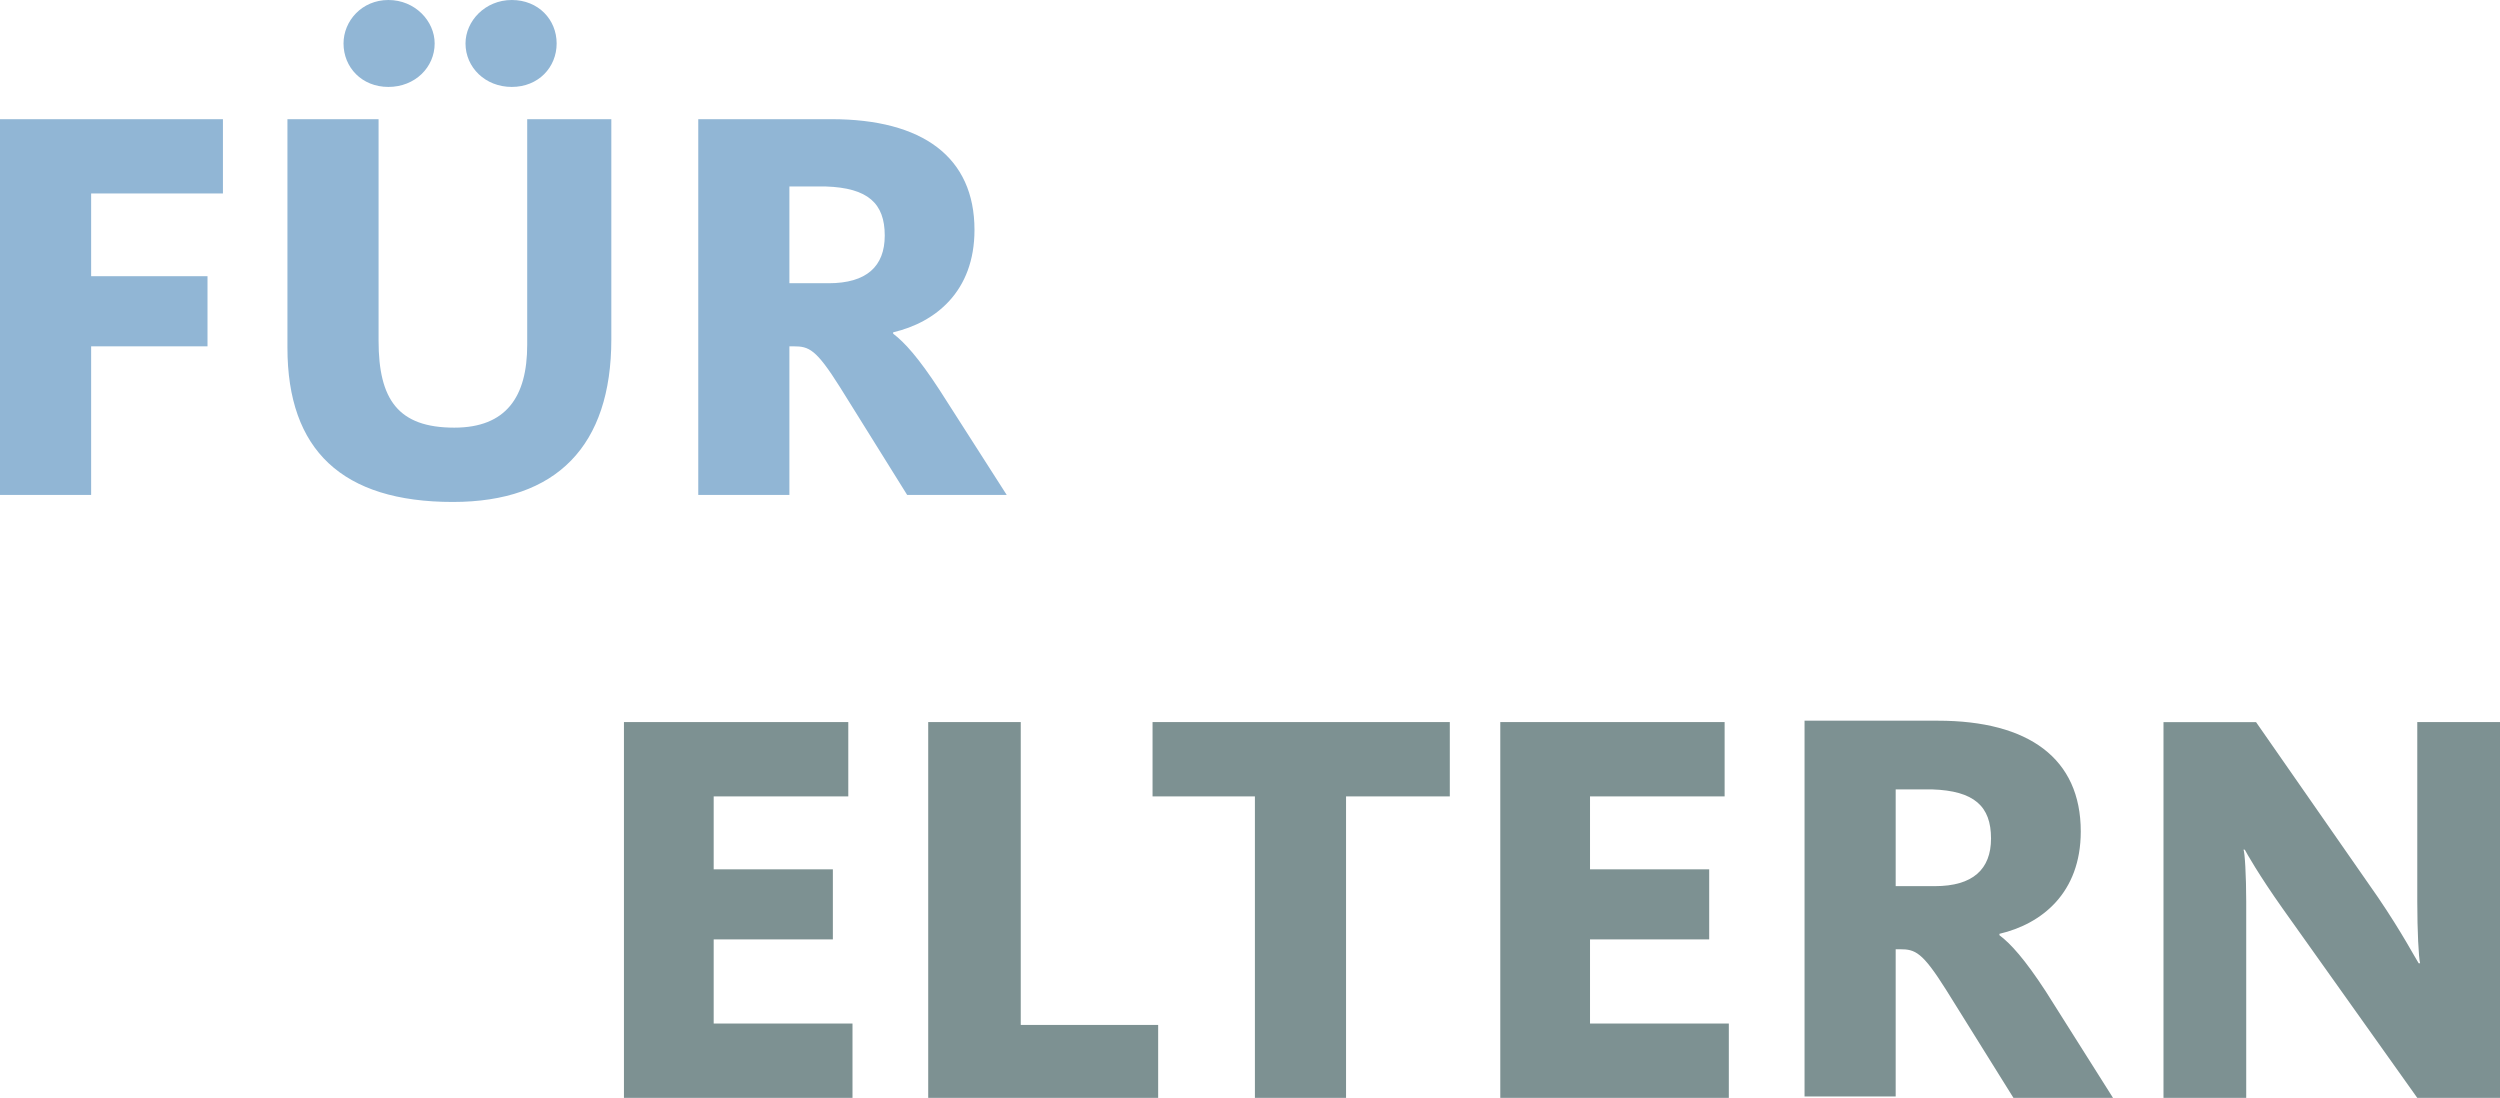 <?xml version="1.0" encoding="utf-8"?>
<!-- Generator: Adobe Illustrator 19.1.0, SVG Export Plug-In . SVG Version: 6.00 Build 0)  -->
<svg version="1.1" id="Layer_1" xmlns="http://www.w3.org/2000/svg" xmlns:xlink="http://www.w3.org/1999/xlink" x="0px" y="0px"
	 viewBox="0 0 178.3 78.3" style="enable-background:new 0 0 178.3 78.3;" xml:space="preserve">
<style type="text/css">
	.st0{fill:#7D9192;}
	.st1{fill:#91B6D5;}
</style>
<path class="st0" d="M178.3,78.3V51.5h-5.9v12.8c0,2.1,0.1,4,0.2,4.4h-0.1c-0.2-0.3-1.2-2.2-2.9-4.7l-8.7-12.5h-6.6v26.8h5.9v-14
	c0-1.8-0.1-3.6-0.2-3.7h0.1c0.1,0.2,1,1.8,2.7,4.2l9.6,13.5H178.3z M142,59.8c0,2.2-1.3,3.4-4,3.4h-2.8v-6.9h2.6
	C140.8,56.4,142,57.5,142,59.8 M150.7,78.3l-4.8-7.6c-1.5-2.3-2.5-3.4-3.3-4v-0.1c3-0.7,5.8-2.9,5.8-7.3c0-5.2-3.7-7.9-10.2-7.9
	h-9.5v26.8h6.5V67.7h0.3c1.1,0,1.6,0.2,3.3,2.9l4.8,7.7H150.7z M123.3,78.3V73h-9.9v-6h8.5v-5h-8.5v-5.2h9.6v-5.3h-16v26.8H123.3z
	 M103.4,56.8v-5.3H82.2v5.3h7.3v21.5h6.5V56.8H103.4z M82.6,78.3v-5.2h-9.8V51.5h-6.6v26.8H82.6z M60.8,78.3V73h-9.9v-6h8.5v-5h-8.5
	v-5.2h9.6v-5.3h-16v26.8H60.8z"/>
<path class="st1" d="M63.1,16.8c0,2.2-1.3,3.4-4,3.4h-2.8v-6.9h2.6C61.9,13.4,63.1,14.5,63.1,16.8 M71.8,35.3L67,27.8
	c-1.5-2.3-2.5-3.4-3.3-4v-0.1c3-0.7,5.8-2.9,5.8-7.3c0-5.2-3.7-7.9-10.2-7.9h-9.5v26.8h6.5V24.7h0.3c1.1,0,1.6,0.2,3.3,2.9l4.8,7.7
	H71.8z M31,3.1C31,1.5,29.6,0,27.7,0s-3.2,1.5-3.2,3.1c0,1.7,1.3,3.1,3.2,3.1S31,4.8,31,3.1 M39.7,3.1c0-1.7-1.3-3.1-3.2-3.1
	c-1.9,0-3.3,1.5-3.3,3.1c0,1.7,1.4,3.1,3.3,3.1C38.4,6.2,39.7,4.8,39.7,3.1 M43.6,24.2V8.5h-6v16.1c0,3.7-1.5,5.9-5.2,5.9
	c-4,0-5.4-2-5.4-6.2V8.5h-6.5v16.3c0,7.3,3.9,11,11.8,11C39.7,35.8,43.6,31.8,43.6,24.2 M15.9,13.8V8.5H0v26.8h6.5V24.7h8.3v-5H6.5
	v-5.9H15.9z"/>
</svg>
